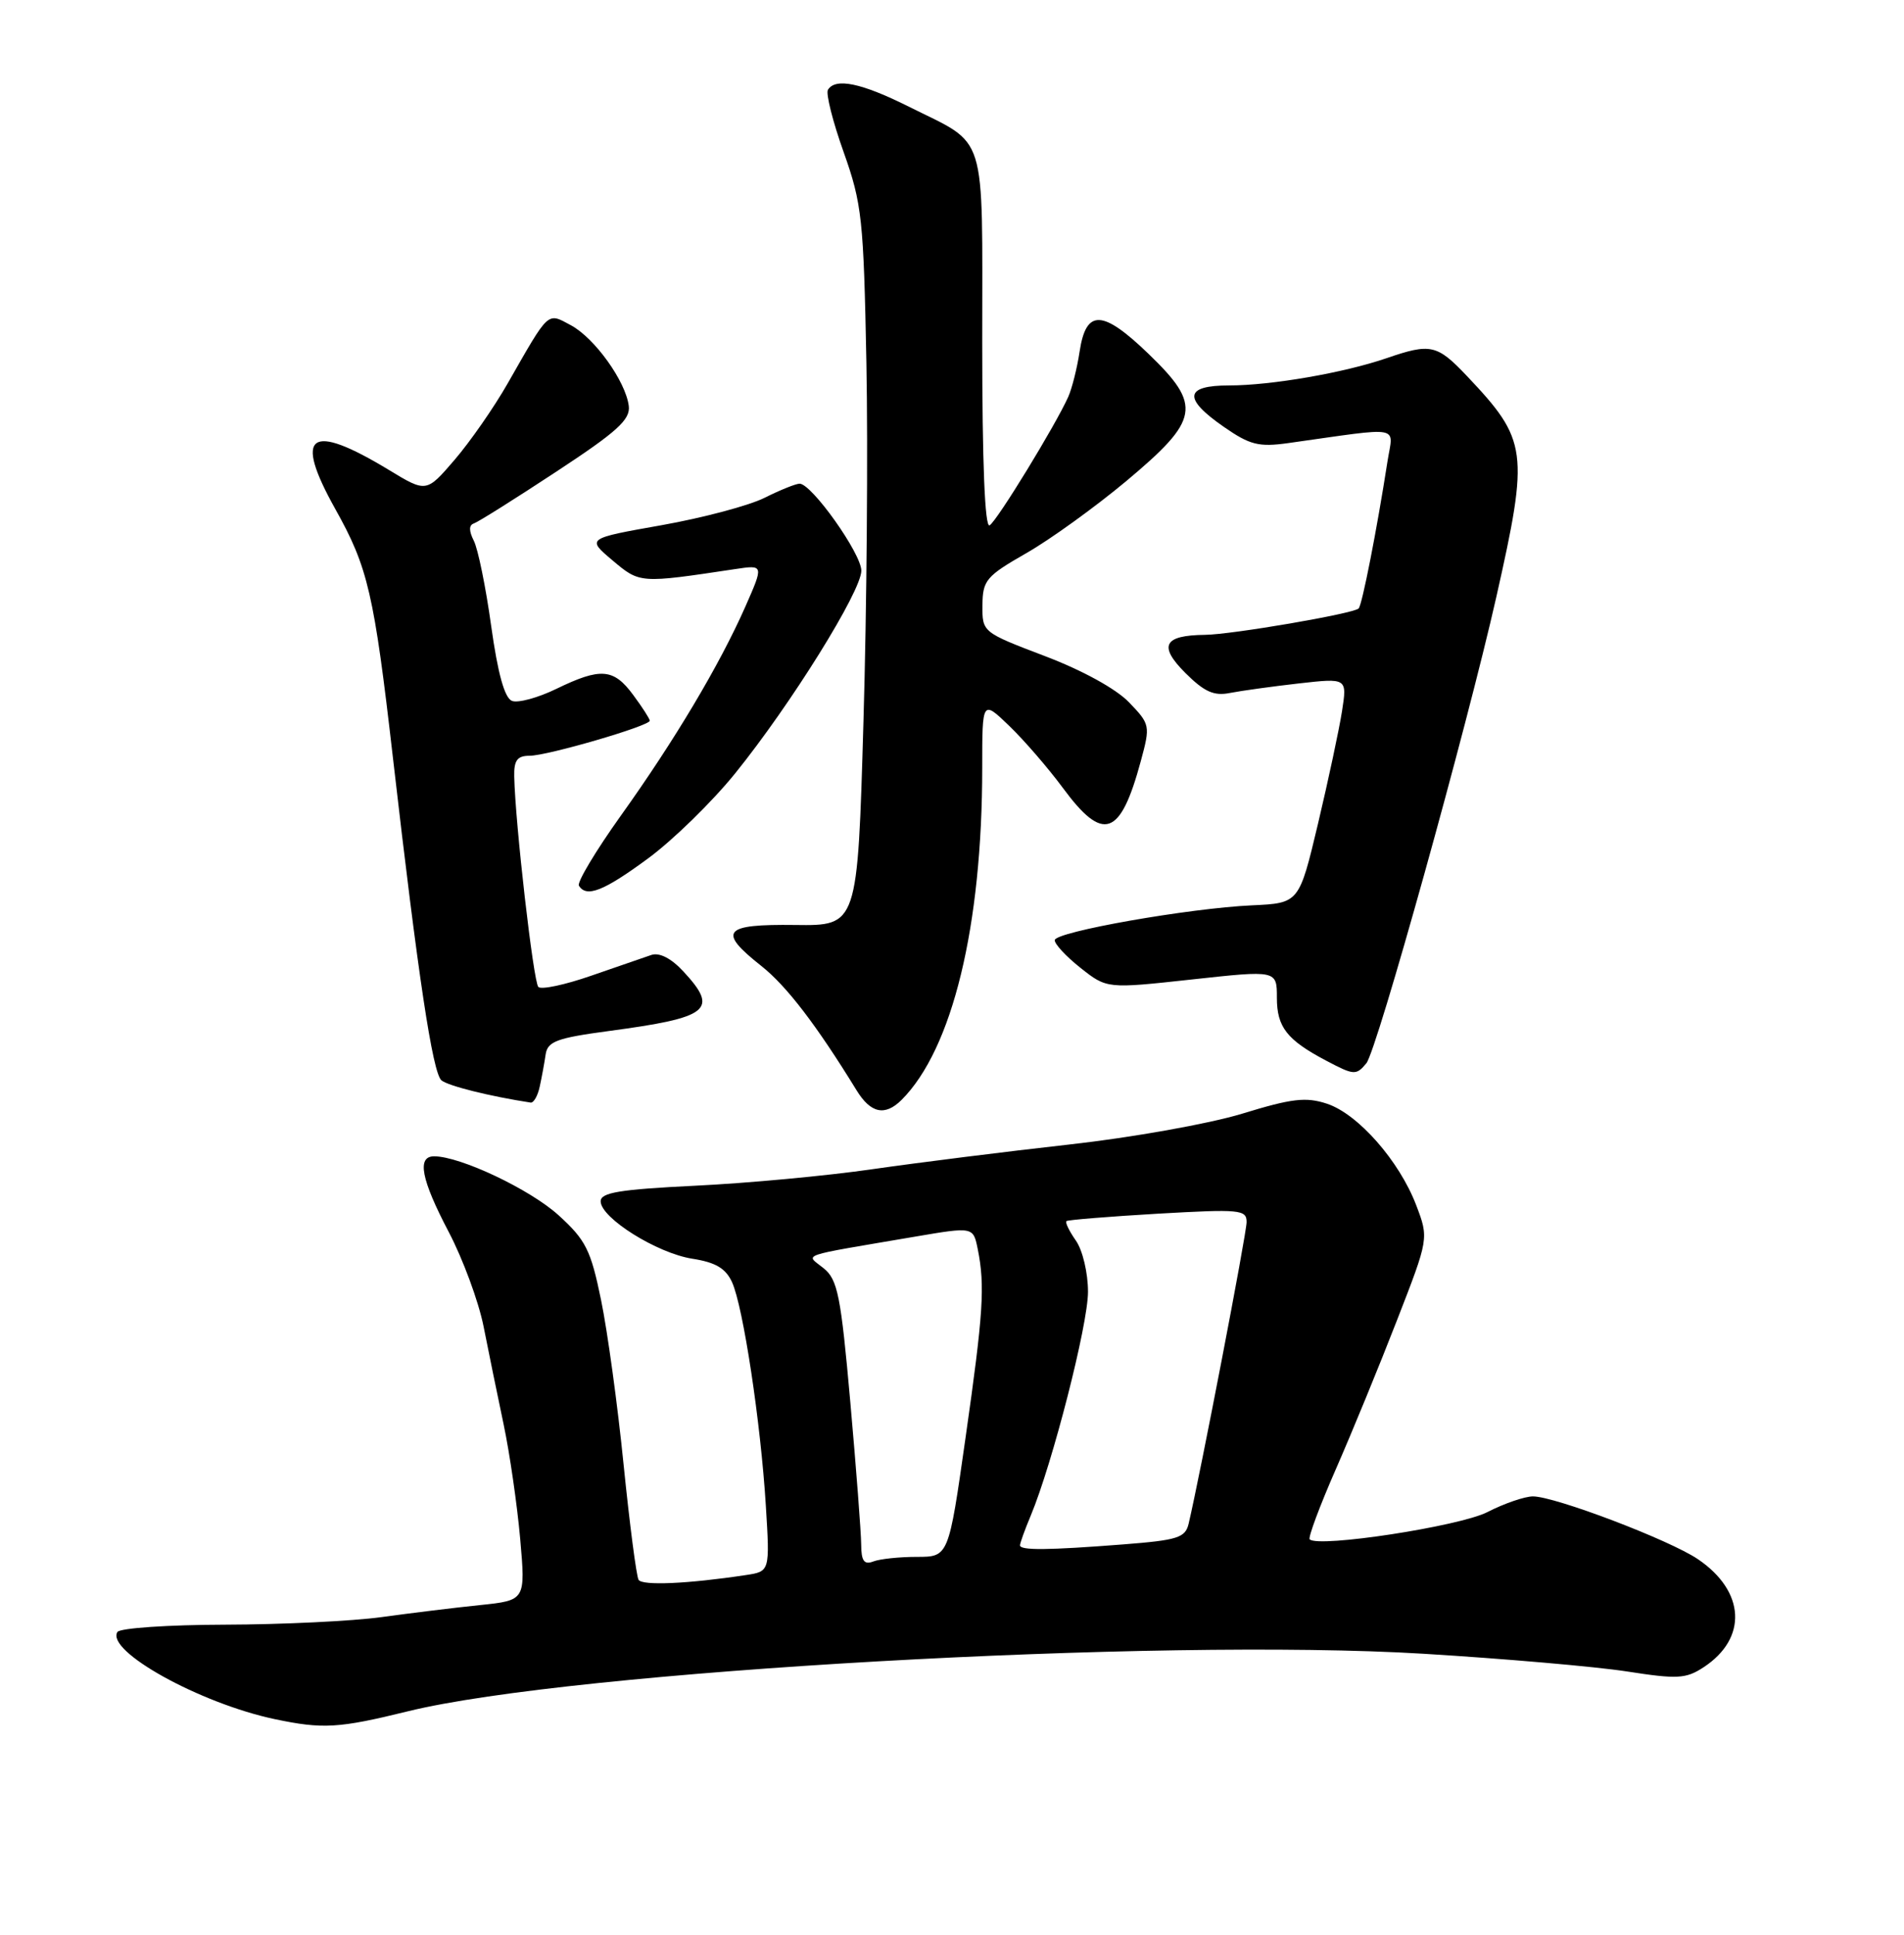 <?xml version="1.0" encoding="UTF-8" standalone="no"?>
<!DOCTYPE svg PUBLIC "-//W3C//DTD SVG 1.1//EN" "http://www.w3.org/Graphics/SVG/1.1/DTD/svg11.dtd" >
<svg xmlns="http://www.w3.org/2000/svg" xmlns:xlink="http://www.w3.org/1999/xlink" version="1.1" viewBox="0 0 252 256">
 <g >
 <path fill="currentColor"
d=" M 54.00 226.43 C 75.71 221.09 153.41 216.69 188.42 218.82 C 199.08 219.47 211.18 220.52 215.32 221.16 C 222.00 222.20 223.14 222.14 225.47 220.61 C 231.32 216.78 231.00 210.56 224.73 206.31 C 221.01 203.78 205.82 198.00 202.89 198.00 C 201.81 198.00 199.09 198.93 196.85 200.08 C 193.16 201.96 174.49 204.82 173.34 203.68 C 173.11 203.45 174.67 199.26 176.81 194.38 C 178.95 189.50 182.59 180.63 184.90 174.68 C 189.11 163.86 189.11 163.86 187.44 159.47 C 185.20 153.60 179.74 147.40 175.63 146.04 C 172.84 145.12 170.98 145.34 164.40 147.36 C 160.04 148.69 149.78 150.52 141.50 151.44 C 133.25 152.36 121.55 153.83 115.50 154.70 C 109.45 155.58 98.88 156.56 92.00 156.89 C 82.02 157.38 79.50 157.79 79.50 158.95 C 79.50 161.15 86.96 165.82 91.63 166.55 C 94.71 167.03 96.05 167.82 96.89 169.66 C 98.36 172.89 100.68 188.20 101.36 199.21 C 101.90 207.93 101.90 207.93 98.70 208.41 C 91.02 209.57 85.02 209.83 84.52 209.04 C 84.23 208.57 83.34 201.73 82.54 193.84 C 81.75 185.95 80.40 176.12 79.55 172.00 C 78.19 165.38 77.53 164.07 73.92 160.79 C 70.15 157.37 60.92 153.00 57.46 153.00 C 55.14 153.00 55.74 156.06 59.40 163.03 C 61.27 166.59 63.34 172.20 64.00 175.50 C 64.65 178.80 65.85 184.65 66.66 188.49 C 67.47 192.34 68.45 199.14 68.85 203.62 C 69.56 211.75 69.56 211.75 63.53 212.38 C 60.21 212.72 54.35 213.44 50.50 213.97 C 46.65 214.50 37.34 214.95 29.81 214.97 C 22.28 214.99 15.86 215.42 15.54 215.94 C 13.98 218.46 26.47 225.38 36.36 227.47 C 42.74 228.81 44.81 228.69 54.00 226.43 Z  M 119.33 145.53 C 126.06 138.80 130.00 122.57 130.00 101.58 C 130.00 92.61 130.00 92.61 133.58 96.05 C 135.55 97.95 138.74 101.64 140.67 104.25 C 146.02 111.51 148.28 110.73 150.99 100.70 C 152.26 96.01 152.23 95.84 149.43 92.93 C 147.72 91.15 143.27 88.70 138.29 86.81 C 130.02 83.66 130.00 83.65 130.03 80.08 C 130.06 76.78 130.51 76.24 135.84 73.19 C 139.01 71.38 144.96 67.08 149.06 63.66 C 158.79 55.51 159.11 53.67 152.02 46.83 C 145.91 40.94 143.75 40.87 142.89 46.51 C 142.56 48.71 141.88 51.40 141.39 52.50 C 139.73 56.22 131.98 68.90 130.98 69.51 C 130.35 69.90 130.00 61.31 130.00 45.21 C 130.00 16.83 130.79 19.37 120.28 14.11 C 114.01 10.98 110.58 10.26 109.58 11.88 C 109.28 12.36 110.21 16.07 111.66 20.13 C 114.09 26.97 114.30 28.98 114.67 48.00 C 114.89 59.28 114.72 80.65 114.28 95.50 C 113.50 122.50 113.50 122.50 105.25 122.39 C 95.70 122.27 94.93 123.20 100.76 127.81 C 104.10 130.45 108.05 135.61 113.36 144.25 C 115.24 147.32 117.13 147.72 119.33 145.53 Z  M 71.44 143.75 C 71.71 142.51 72.06 140.60 72.22 139.50 C 72.48 137.80 73.72 137.34 80.51 136.43 C 93.92 134.64 95.18 133.64 90.45 128.54 C 88.84 126.80 87.28 126.00 86.20 126.36 C 85.27 126.67 81.68 127.91 78.23 129.11 C 74.78 130.31 71.64 130.98 71.25 130.59 C 70.60 129.93 68.19 108.95 68.06 102.75 C 68.01 100.61 68.46 100.00 70.09 100.00 C 72.45 100.00 86.00 96.05 86.00 95.36 C 86.00 95.12 85.02 93.59 83.81 91.96 C 81.21 88.43 79.50 88.30 73.63 91.15 C 71.20 92.33 68.56 93.05 67.76 92.74 C 66.79 92.36 65.89 89.15 65.01 82.84 C 64.30 77.70 63.26 72.62 62.71 71.55 C 62.05 70.24 62.05 69.48 62.72 69.26 C 63.27 69.08 68.17 66.00 73.61 62.42 C 81.70 57.11 83.45 55.52 83.22 53.71 C 82.80 50.43 78.69 44.71 75.55 43.03 C 72.39 41.34 72.75 41.01 67.20 50.72 C 65.39 53.90 62.22 58.45 60.17 60.84 C 56.43 65.19 56.43 65.19 51.47 62.18 C 40.97 55.82 38.81 57.38 44.36 67.32 C 48.72 75.10 49.50 78.50 52.01 100.31 C 55.34 129.25 57.26 141.97 58.43 142.95 C 59.33 143.69 64.83 145.06 70.23 145.89 C 70.63 145.95 71.18 144.99 71.44 143.75 Z  M 180.84 140.69 C 182.23 139.02 194.14 96.27 198.04 79.00 C 202.39 59.68 202.20 58.25 194.15 49.75 C 190.20 45.58 189.34 45.39 183.53 47.39 C 177.89 49.33 168.24 51.00 162.69 51.00 C 156.76 51.00 156.55 52.72 161.99 56.49 C 165.43 58.88 166.61 59.17 170.49 58.63 C 185.90 56.47 184.39 56.19 183.63 61.10 C 182.24 70.05 180.28 80.06 179.82 80.51 C 179.14 81.20 163.03 83.96 159.50 84.00 C 154.01 84.06 153.29 85.44 156.87 89.03 C 159.39 91.54 160.66 92.12 162.79 91.69 C 164.28 91.40 168.38 90.83 171.90 90.43 C 178.30 89.71 178.30 89.71 177.62 94.10 C 177.24 96.52 175.81 103.22 174.44 109.00 C 171.94 119.50 171.94 119.50 165.72 119.79 C 157.37 120.17 139.73 123.28 139.60 124.39 C 139.55 124.88 141.07 126.53 143.00 128.06 C 146.50 130.83 146.50 130.83 157.75 129.60 C 169.00 128.37 169.00 128.37 169.00 132.03 C 169.00 135.90 170.33 137.60 175.50 140.33 C 179.21 142.29 179.49 142.31 180.84 140.69 Z  M 85.78 113.58 C 89.08 111.15 94.26 106.09 97.30 102.33 C 104.67 93.21 114.00 78.23 114.00 75.51 C 114.00 73.25 107.43 64.00 105.83 64.00 C 105.33 64.00 103.25 64.84 101.21 65.86 C 99.17 66.89 93.03 68.52 87.57 69.49 C 77.63 71.25 77.63 71.25 81.07 74.15 C 84.70 77.21 84.66 77.20 97.30 75.30 C 101.09 74.73 101.09 74.73 98.64 80.29 C 95.22 88.02 89.27 98.00 82.16 107.94 C 78.84 112.59 76.35 116.75 76.62 117.19 C 77.62 118.81 79.90 117.91 85.78 113.58 Z  M 113.98 204.36 C 113.97 202.79 113.32 194.30 112.54 185.51 C 111.29 171.43 110.87 169.31 109.01 167.81 C 106.62 165.87 105.32 166.32 121.16 163.62 C 128.81 162.32 128.81 162.32 129.41 165.29 C 130.38 170.14 130.15 173.73 127.79 190.25 C 125.55 206.00 125.55 206.00 121.35 206.00 C 119.05 206.00 116.45 206.27 115.58 206.61 C 114.37 207.07 113.99 206.55 113.98 204.36 Z  M 135.00 204.47 C 135.00 204.18 135.64 202.40 136.43 200.52 C 139.30 193.63 144.00 175.28 144.00 170.93 C 144.00 168.43 143.29 165.43 142.40 164.16 C 141.52 162.90 140.95 161.74 141.15 161.57 C 141.34 161.41 146.79 160.97 153.25 160.59 C 164.13 159.97 165.00 160.05 164.99 161.71 C 164.99 163.22 158.86 195.06 157.32 201.61 C 156.88 203.47 155.87 203.79 148.66 204.35 C 138.65 205.13 135.00 205.16 135.00 204.47 Z "/>
</g>
</svg>